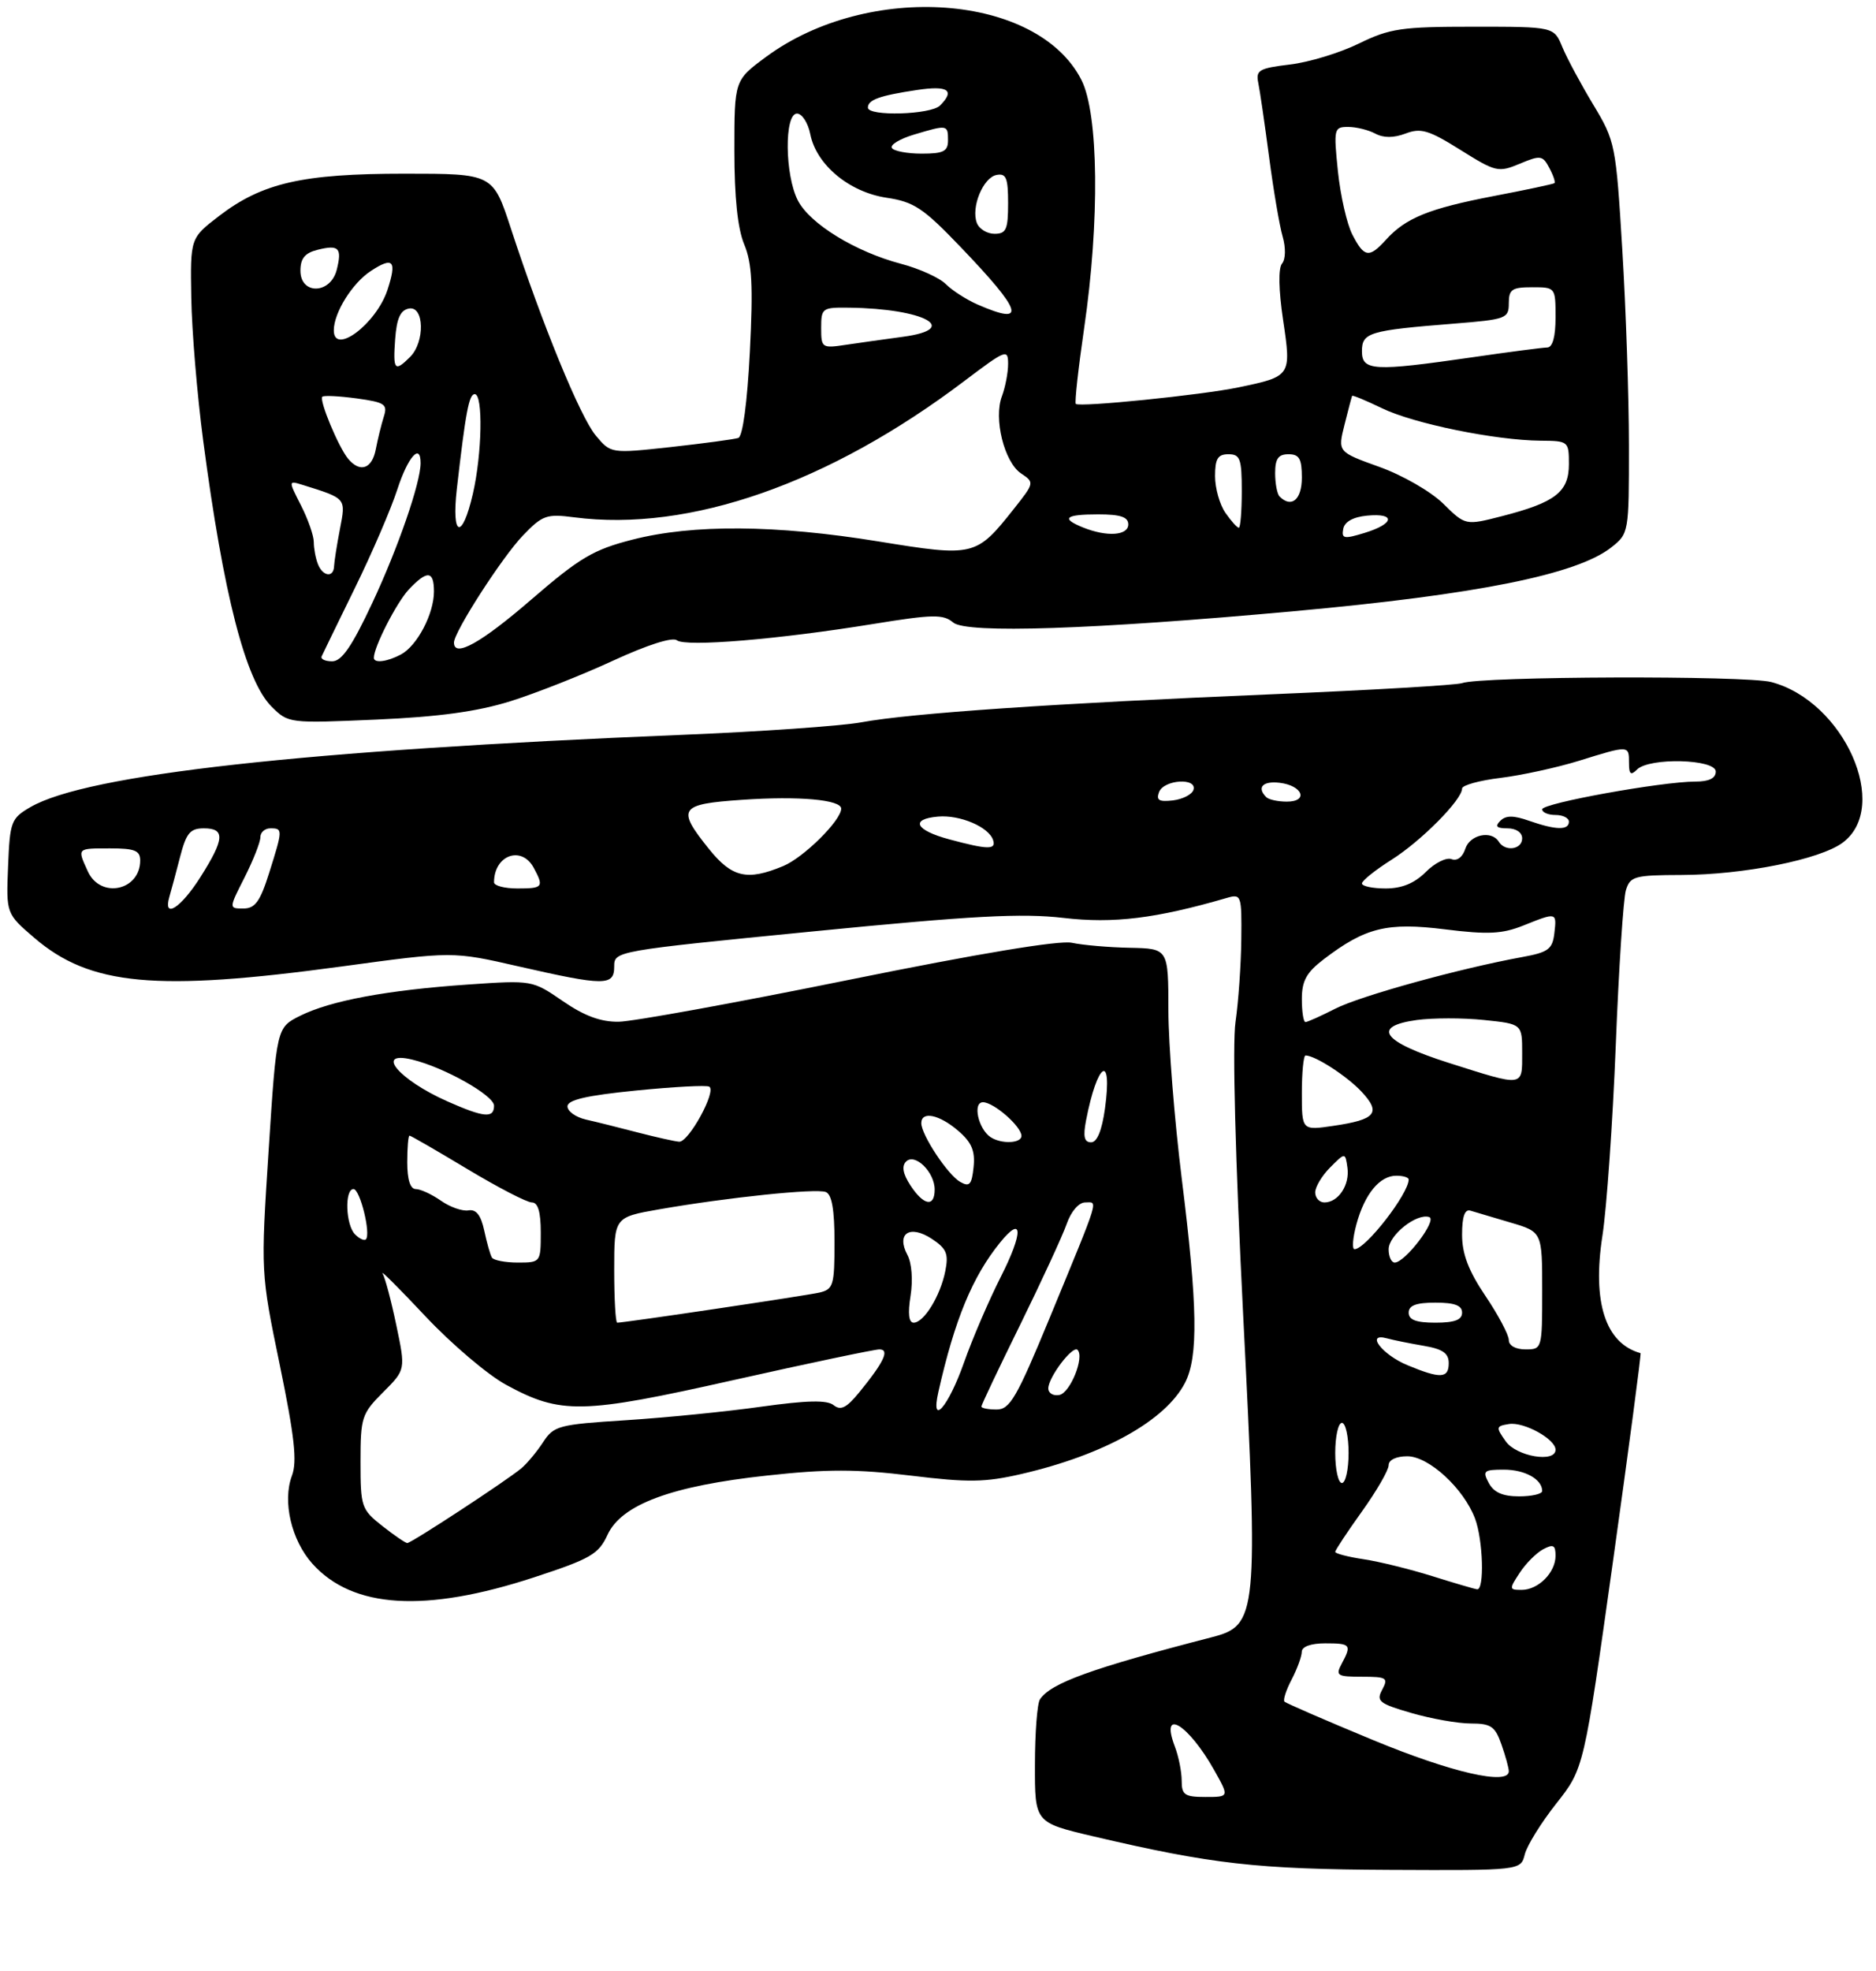 <?xml version="1.0" encoding="UTF-8" standalone="no"?>
<!DOCTYPE svg PUBLIC "-//W3C//DTD SVG 1.1//EN" "http://www.w3.org/Graphics/SVG/1.1/DTD/svg11.dtd" >
<svg xmlns="http://www.w3.org/2000/svg" xmlns:xlink="http://www.w3.org/1999/xlink" version="1.1" viewBox="0 0 281 295">
 <g >
 <path fill="currentColor"
d=" M 228.39 277.60 C 228.72 276.27 230.85 272.84 233.12 269.97 C 237.25 264.74 237.25 264.74 241.61 233.68 C 244.00 216.60 245.86 202.60 245.73 202.56 C 240.47 201.10 238.48 194.96 240.02 185.00 C 240.66 180.88 241.56 168.05 242.02 156.50 C 242.47 144.95 243.16 134.49 243.54 133.25 C 244.18 131.18 244.83 131.00 251.87 130.98 C 261.14 130.96 272.61 128.67 276.00 126.15 C 283.25 120.78 276.23 104.98 265.31 102.10 C 261.48 101.10 221.86 101.23 219.00 102.26 C 218.18 102.56 205.35 103.31 190.50 103.93 C 157.99 105.29 136.43 106.76 129.00 108.13 C 125.97 108.68 113.83 109.53 102.00 110.01 C 45.58 112.31 12.96 115.93 4.54 120.83 C 1.66 122.51 1.48 122.98 1.21 129.69 C 0.92 136.77 0.92 136.77 5.16 140.41 C 13.51 147.55 23.32 148.46 51.15 144.68 C 67.81 142.41 67.81 142.41 77.65 144.66 C 90.59 147.61 92.00 147.61 92.00 144.68 C 92.00 142.37 92.14 142.35 121.75 139.43 C 145.72 137.07 153.02 136.68 159.32 137.41 C 166.79 138.28 173.15 137.50 183.75 134.42 C 185.93 133.79 186.00 133.97 185.93 140.63 C 185.89 144.41 185.50 149.97 185.06 153.00 C 184.58 156.32 185.04 173.72 186.21 196.86 C 188.49 241.85 188.35 243.32 181.53 245.08 C 163.47 249.75 157.38 251.95 155.77 254.39 C 155.36 255.00 155.02 259.40 155.02 264.17 C 155.00 272.83 155.00 272.83 163.75 274.89 C 181.55 279.06 188.26 279.82 208.14 279.91 C 227.78 280.00 227.78 280.00 228.39 277.60 Z  M 80.00 236.12 C 88.48 233.34 89.66 232.66 91.00 229.75 C 93.10 225.21 100.57 222.43 114.92 220.88 C 123.88 219.90 128.32 219.91 136.40 220.89 C 145.06 221.95 147.56 221.91 153.04 220.64 C 165.38 217.78 174.58 212.65 177.50 207.00 C 179.51 203.11 179.39 195.51 177.01 176.44 C 175.92 167.67 175.02 156.34 175.01 151.25 C 175.00 142.00 175.00 142.00 169.25 141.88 C 166.09 141.82 162.17 141.48 160.55 141.13 C 158.67 140.73 146.62 142.73 127.05 146.70 C 110.25 150.11 94.78 152.92 92.68 152.95 C 89.98 152.99 87.53 152.08 84.30 149.86 C 79.74 146.73 79.72 146.72 70.12 147.38 C 58.03 148.21 49.51 149.79 44.96 152.06 C 41.43 153.82 41.43 153.82 40.24 172.16 C 39.05 190.50 39.05 190.50 41.91 204.34 C 44.12 215.07 44.53 218.79 43.73 220.90 C 42.28 224.74 43.64 230.57 46.80 234.09 C 52.84 240.80 63.69 241.46 80.00 236.12 Z  M 76.46 104.97 C 80.28 103.77 87.21 101.04 91.85 98.89 C 96.95 96.54 100.73 95.33 101.39 95.85 C 102.72 96.87 116.56 95.72 130.78 93.41 C 139.77 91.95 141.28 91.93 142.78 93.19 C 144.77 94.87 163.68 94.24 193.87 91.49 C 221.25 89.00 236.19 86.00 241.34 81.95 C 243.98 79.87 244.00 79.76 243.99 66.68 C 243.99 59.43 243.54 46.25 243.00 37.39 C 242.04 21.64 241.95 21.15 238.65 15.67 C 236.79 12.59 234.70 8.70 234.01 7.03 C 232.76 4.00 232.76 4.00 220.73 4.00 C 209.90 4.00 208.19 4.25 203.54 6.52 C 200.70 7.91 196.05 9.33 193.20 9.66 C 188.61 10.21 188.08 10.51 188.47 12.39 C 188.71 13.55 189.44 18.54 190.09 23.48 C 190.74 28.42 191.65 33.79 192.12 35.40 C 192.61 37.11 192.57 38.81 192.03 39.46 C 191.46 40.16 191.52 43.38 192.19 47.90 C 193.44 56.31 193.42 56.34 185.50 57.99 C 179.98 59.14 161.71 60.99 161.14 60.46 C 160.95 60.27 161.51 55.17 162.39 49.13 C 164.74 33.07 164.56 17.02 161.98 11.96 C 155.40 -0.95 130.08 -2.79 114.75 8.51 C 110.00 12.02 110.00 12.02 110.00 22.54 C 110.00 29.56 110.49 34.24 111.48 36.60 C 112.64 39.39 112.82 42.76 112.32 52.66 C 111.93 60.27 111.25 65.33 110.59 65.56 C 109.99 65.76 105.45 66.37 100.50 66.92 C 91.50 67.90 91.50 67.90 89.24 65.20 C 86.90 62.40 81.22 48.55 76.54 34.25 C 73.84 26.00 73.84 26.00 60.60 26.00 C 45.29 26.00 39.27 27.38 32.79 32.35 C 28.50 35.65 28.50 35.65 28.65 44.57 C 28.73 49.48 29.53 59.12 30.44 66.00 C 33.48 89.06 36.77 101.86 40.67 105.77 C 43.19 108.28 43.27 108.29 56.35 107.72 C 65.74 107.31 71.49 106.52 76.46 104.97 Z  M 177.00 266.57 C 177.00 265.23 176.54 262.91 175.97 261.43 C 173.72 255.51 177.99 258.08 181.87 264.98 C 184.13 269.00 184.13 269.00 180.56 269.00 C 177.45 269.00 177.00 268.69 177.00 266.57 Z  M 205.67 260.48 C 198.61 257.56 192.64 254.97 192.40 254.73 C 192.16 254.49 192.64 252.99 193.48 251.40 C 194.31 249.80 194.99 247.94 194.99 247.25 C 195.00 246.49 196.37 246.00 198.50 246.00 C 202.33 246.00 202.49 246.21 200.96 249.07 C 200.02 250.83 200.29 251.00 204.00 251.00 C 207.71 251.00 207.98 251.17 207.04 252.93 C 206.11 254.66 206.56 255.02 211.41 256.43 C 214.38 257.29 218.38 258.00 220.31 258.00 C 223.33 258.00 223.95 258.43 224.90 261.15 C 225.51 262.88 226.00 264.68 226.00 265.15 C 226.00 267.31 217.38 265.33 205.67 260.48 Z  M 214.50 235.93 C 211.20 234.90 206.59 233.76 204.25 233.41 C 201.91 233.06 200.00 232.56 200.00 232.31 C 200.00 232.05 201.80 229.33 204.00 226.26 C 206.20 223.19 208.00 220.07 208.00 219.34 C 208.00 218.54 209.13 218.00 210.80 218.00 C 214.01 218.00 219.24 222.81 220.94 227.32 C 222.15 230.54 222.37 238.05 221.25 237.91 C 220.84 237.86 217.80 236.97 214.50 235.93 Z  M 227.62 235.46 C 228.53 234.06 230.12 232.47 231.14 231.92 C 232.66 231.11 233.00 231.29 233.00 232.89 C 233.00 235.41 230.42 238.00 227.91 238.00 C 226.05 238.00 226.03 237.88 227.62 235.46 Z  M 223.00 222.00 C 222.03 220.19 222.24 220.00 225.26 220.00 C 228.42 220.00 231.00 221.44 231.00 223.20 C 231.00 223.64 229.44 224.00 227.54 224.00 C 225.09 224.00 223.75 223.41 223.00 222.00 Z  M 200.00 217.50 C 200.00 215.03 200.45 213.00 201.00 213.00 C 201.55 213.00 202.00 215.03 202.00 217.50 C 202.00 219.97 201.55 222.00 201.00 222.00 C 200.45 222.00 200.00 219.97 200.00 217.50 Z  M 225.53 215.75 C 224.04 213.64 224.07 213.48 226.03 213.17 C 228.28 212.82 233.00 215.43 233.00 217.02 C 233.00 219.03 227.13 218.03 225.53 215.75 Z  M 210.83 204.37 C 207.01 202.79 204.46 199.44 207.76 200.35 C 208.72 200.61 211.19 201.11 213.25 201.46 C 216.09 201.94 217.00 202.57 217.00 204.05 C 217.00 206.36 215.77 206.42 210.83 204.37 Z  M 226.00 200.60 C 226.00 199.83 224.43 196.86 222.50 194.00 C 219.96 190.23 219.00 187.71 219.00 184.83 C 219.00 182.12 219.40 180.97 220.25 181.23 C 220.94 181.43 223.64 182.23 226.25 183.01 C 231.00 184.41 231.00 184.41 231.00 193.21 C 231.00 201.92 230.98 202.00 228.50 202.00 C 227.02 202.00 226.00 201.43 226.00 200.60 Z  M 211.00 196.50 C 211.00 195.42 212.11 195.00 215.00 195.00 C 217.89 195.00 219.00 195.42 219.00 196.50 C 219.00 197.58 217.89 198.00 215.00 198.00 C 212.11 198.00 211.00 197.58 211.00 196.50 Z  M 208.00 187.02 C 208.00 184.90 212.20 181.57 214.08 182.19 C 215.33 182.61 210.47 189.00 208.91 189.00 C 208.41 189.00 208.00 188.11 208.00 187.02 Z  M 203.18 183.25 C 204.41 178.73 206.66 176.00 209.15 176.00 C 210.17 176.00 211.00 176.25 211.00 176.57 C 211.00 178.69 204.55 187.00 202.89 187.00 C 202.49 187.00 202.62 185.31 203.18 183.25 Z  M 197.00 178.50 C 197.00 177.68 198.01 175.99 199.25 174.75 C 201.50 172.50 201.50 172.50 201.83 174.81 C 202.19 177.39 200.46 180.00 198.38 180.00 C 197.62 180.00 197.00 179.32 197.00 178.50 Z  M 195.00 163.61 C 195.00 160.53 195.25 158.00 195.55 158.00 C 196.99 158.00 201.75 161.08 203.94 163.42 C 206.91 166.60 206.09 167.60 199.75 168.53 C 195.00 169.23 195.00 169.23 195.00 163.61 Z  M 217.01 159.11 C 207.06 155.95 205.34 153.64 212.23 152.69 C 214.61 152.37 219.13 152.36 222.28 152.69 C 228.00 153.28 228.00 153.28 228.00 157.64 C 228.00 162.75 228.35 162.71 217.01 159.11 Z  M 195.00 149.55 C 195.00 146.82 195.69 145.57 198.30 143.58 C 204.52 138.84 207.77 138.04 216.45 139.12 C 222.88 139.92 225.01 139.81 228.17 138.55 C 233.19 136.54 233.19 136.54 232.82 139.72 C 232.54 142.09 231.91 142.56 228.00 143.27 C 218.61 144.98 203.77 149.08 200.00 151.00 C 197.84 152.10 195.84 153.00 195.54 153.00 C 195.24 153.00 195.00 151.45 195.00 149.55 Z  M 25.37 134.25 C 25.65 133.29 26.38 130.59 26.98 128.25 C 27.90 124.70 28.48 124.00 30.54 124.00 C 33.76 124.00 33.64 125.59 30.02 131.30 C 27.08 135.94 24.39 137.65 25.37 134.25 Z  M 36.64 131.33 C 37.94 128.76 39.00 126.06 39.00 125.33 C 39.00 124.60 39.67 124.00 40.50 124.00 C 42.37 124.00 42.37 124.16 40.32 130.66 C 38.96 134.97 38.21 136.00 36.45 136.00 C 34.27 136.00 34.27 136.00 36.64 131.33 Z  M 13.16 130.45 C 11.55 126.93 11.48 127.00 16.50 127.00 C 20.17 127.00 21.00 127.33 21.00 128.80 C 21.00 133.34 15.05 134.59 13.16 130.45 Z  M 74.00 132.08 C 74.00 128.00 78.13 126.51 79.96 129.93 C 81.49 132.79 81.33 133.00 77.50 133.00 C 75.58 133.00 74.00 132.59 74.00 132.08 Z  M 204.00 132.25 C 204.00 131.84 206.00 130.24 208.45 128.69 C 212.90 125.88 219.00 119.72 219.00 118.04 C 219.00 117.55 221.59 116.83 224.75 116.45 C 227.91 116.06 233.20 114.91 236.50 113.89 C 244.03 111.55 244.00 111.55 244.00 114.20 C 244.00 115.91 244.27 116.13 245.20 115.20 C 247.04 113.36 257.00 113.62 257.00 115.50 C 257.00 116.50 255.99 117.00 253.95 117.00 C 248.92 117.00 231.00 120.24 231.00 121.15 C 231.00 121.62 231.90 122.00 233.00 122.00 C 234.10 122.00 235.00 122.45 235.00 123.00 C 235.00 124.31 233.06 124.27 229.07 122.88 C 226.69 122.04 225.56 122.04 224.72 122.88 C 223.89 123.71 224.17 124.00 225.80 124.00 C 227.09 124.00 228.00 124.62 228.00 125.50 C 228.00 127.18 225.45 127.54 224.50 126.00 C 223.41 124.24 220.16 124.93 219.48 127.07 C 219.08 128.31 218.26 128.93 217.42 128.61 C 216.65 128.31 214.91 129.18 213.56 130.54 C 211.86 132.23 209.98 133.00 207.55 133.00 C 205.60 133.00 204.00 132.66 204.00 132.25 Z  M 106.17 127.06 C 101.31 121.01 101.75 120.37 111.14 119.73 C 119.66 119.14 126.00 119.71 126.00 121.05 C 126.00 122.81 120.39 128.36 117.33 129.64 C 111.91 131.90 109.63 131.37 106.17 127.06 Z  M 142.20 125.65 C 137.11 124.29 136.27 122.61 140.50 122.24 C 143.79 121.95 148.11 123.79 148.75 125.75 C 149.24 127.22 148.00 127.21 142.20 125.65 Z  M 173.61 118.57 C 174.33 116.69 179.37 116.38 178.76 118.25 C 178.53 118.94 177.15 119.64 175.68 119.82 C 173.60 120.06 173.15 119.79 173.61 118.57 Z  M 189.67 119.33 C 188.21 117.88 189.14 116.88 191.67 117.18 C 195.12 117.59 196.04 120.00 192.75 120.00 C 191.42 120.00 190.03 119.70 189.67 119.33 Z  M 57.25 228.42 C 54.13 225.96 54.00 225.56 54.00 218.83 C 54.00 212.18 54.18 211.62 57.38 208.42 C 60.76 205.04 60.76 205.04 59.37 198.41 C 58.61 194.77 57.68 191.27 57.31 190.64 C 56.94 190.01 59.82 192.89 63.72 197.04 C 67.61 201.18 73.05 205.80 75.79 207.29 C 84.01 211.76 87.12 211.70 109.93 206.58 C 121.17 204.06 130.98 202.00 131.72 202.00 C 133.31 202.00 132.42 203.88 128.67 208.47 C 126.79 210.76 125.92 211.19 124.87 210.35 C 123.87 209.55 120.91 209.62 114.00 210.58 C 108.78 211.32 99.67 212.22 93.77 212.60 C 83.66 213.24 82.95 213.43 81.35 215.89 C 80.41 217.33 78.94 219.09 78.08 219.81 C 75.82 221.69 61.60 231.00 61.00 230.99 C 60.73 230.98 59.04 229.83 57.25 228.42 Z  M 140.56 208.35 C 143.00 197.54 145.66 191.10 149.81 185.99 C 153.24 181.76 153.29 184.48 149.90 191.15 C 148.13 194.64 145.64 200.42 144.39 203.98 C 142.04 210.63 139.35 213.71 140.56 208.35 Z  M 147.00 210.55 C 147.00 210.31 149.62 204.78 152.83 198.27 C 156.03 191.75 159.16 184.98 159.78 183.21 C 160.43 181.34 161.59 180.00 162.55 180.00 C 164.48 180.00 164.87 178.74 157.24 197.25 C 152.29 209.24 151.27 211.00 149.28 211.00 C 148.03 211.00 147.00 210.80 147.00 210.55 Z  M 157.02 207.82 C 157.05 206.14 160.69 201.35 161.40 202.07 C 162.47 203.14 160.31 208.51 158.68 208.82 C 157.76 209.00 157.01 208.55 157.02 207.82 Z  M 92.00 190.10 C 92.00 182.21 92.00 182.21 98.75 181.03 C 108.96 179.25 122.22 177.87 123.69 178.44 C 124.60 178.78 125.00 181.10 125.00 185.95 C 125.00 192.40 124.82 193.00 122.75 193.49 C 120.76 193.95 93.58 198.00 92.45 198.00 C 92.20 198.00 92.00 194.45 92.00 190.10 Z  M 136.39 193.97 C 136.76 191.63 136.57 189.06 135.92 187.86 C 134.21 184.65 136.26 183.28 139.56 185.44 C 141.79 186.91 142.11 187.68 141.59 190.29 C 140.85 194.00 138.39 198.00 136.85 198.00 C 136.12 198.00 135.96 196.63 136.39 193.97 Z  M 73.68 188.25 C 73.43 187.84 72.92 186.02 72.53 184.20 C 72.03 181.89 71.32 180.99 70.16 181.19 C 69.25 181.34 67.39 180.69 66.03 179.73 C 64.67 178.78 62.98 178.00 62.28 178.00 C 61.45 178.00 61.00 176.58 61.00 174.00 C 61.00 171.80 61.15 170.00 61.34 170.00 C 61.53 170.00 65.42 172.25 70.00 175.00 C 74.58 177.75 78.92 180.00 79.66 180.00 C 80.58 180.00 81.00 181.40 81.00 184.50 C 81.00 188.96 80.97 189.00 77.56 189.00 C 75.67 189.00 73.92 188.66 73.68 188.25 Z  M 53.18 184.78 C 51.77 183.37 51.59 178.00 52.95 178.00 C 53.93 178.00 55.59 184.74 54.80 185.53 C 54.56 185.77 53.83 185.43 53.18 184.78 Z  M 136.37 177.45 C 135.25 175.73 135.03 174.57 135.72 173.88 C 137.04 172.56 140.00 175.45 140.00 178.07 C 140.00 180.76 138.36 180.48 136.37 177.45 Z  M 143.83 176.93 C 141.97 175.88 138.00 169.89 138.00 168.13 C 138.00 166.28 140.70 166.84 143.52 169.27 C 145.55 171.01 146.08 172.28 145.83 174.71 C 145.56 177.34 145.22 177.72 143.83 176.93 Z  M 95.50 169.52 C 92.75 168.80 89.26 167.93 87.75 167.59 C 86.24 167.24 85.00 166.36 85.00 165.62 C 85.00 164.65 87.85 163.99 95.25 163.25 C 100.89 162.69 105.83 162.42 106.24 162.67 C 107.36 163.33 103.15 171.01 101.73 170.91 C 101.05 170.86 98.25 170.23 95.50 169.52 Z  M 148.38 170.23 C 146.53 169.01 145.65 165.00 147.24 165.00 C 148.85 165.00 153.00 168.63 153.00 170.04 C 153.00 171.17 149.99 171.29 148.38 170.23 Z  M 162.67 167.75 C 164.36 158.98 166.67 157.50 165.51 165.94 C 165.05 169.24 164.33 171.00 163.43 171.00 C 162.41 171.00 162.21 170.15 162.67 167.75 Z  M 67.01 164.87 C 59.75 161.65 56.04 157.25 61.75 158.62 C 66.54 159.78 74.00 163.98 74.00 165.52 C 74.00 167.44 72.50 167.30 67.01 164.87 Z  M 48.18 98.25 C 48.37 97.84 50.61 93.22 53.17 88.00 C 55.73 82.78 58.59 76.14 59.52 73.25 C 61.10 68.39 63.00 66.24 63.00 69.32 C 63.00 72.26 59.63 82.01 55.77 90.25 C 52.71 96.78 51.18 99.00 49.75 99.00 C 48.70 99.00 47.99 98.66 48.18 98.25 Z  M 56.00 98.47 C 56.00 96.84 59.40 90.21 61.22 88.26 C 63.98 85.33 65.00 85.40 65.00 88.55 C 65.00 91.88 62.49 96.67 60.06 97.97 C 57.98 99.08 56.00 99.32 56.00 98.47 Z  M 68.00 96.19 C 68.00 94.60 75.19 83.44 78.31 80.18 C 81.25 77.12 81.86 76.90 86.00 77.44 C 103.27 79.68 124.21 72.36 144.52 56.98 C 150.66 52.34 151.00 52.21 151.00 54.47 C 151.00 55.79 150.58 57.96 150.08 59.30 C 148.80 62.65 150.42 69.18 152.94 70.87 C 154.96 72.22 154.95 72.28 151.86 76.18 C 146.21 83.31 145.91 83.38 131.58 81.05 C 116.20 78.55 103.79 78.46 94.74 80.78 C 88.87 82.28 86.86 83.47 79.58 89.75 C 72.06 96.25 68.00 98.51 68.00 96.19 Z  M 47.61 84.42 C 47.27 83.55 47.00 82.07 47.00 81.13 C 47.00 80.19 46.14 77.73 45.09 75.67 C 43.18 71.92 43.18 71.92 45.34 72.59 C 51.90 74.64 51.82 74.54 50.92 79.18 C 50.46 81.56 50.07 84.06 50.04 84.75 C 49.98 86.53 48.33 86.30 47.61 84.42 Z  M 201.20 79.17 C 201.40 78.10 202.69 77.39 204.76 77.19 C 209.09 76.77 208.89 78.39 204.44 79.76 C 201.31 80.72 200.92 80.65 201.20 79.17 Z  M 162.25 78.97 C 158.84 77.60 159.53 77.00 164.50 77.00 C 167.83 77.00 169.00 77.39 169.00 78.50 C 169.00 80.18 165.81 80.40 162.25 78.97 Z  M 68.42 73.25 C 69.75 61.64 70.25 59.00 71.11 59.00 C 72.38 59.00 72.21 67.94 70.83 73.92 C 69.22 80.89 67.61 80.44 68.42 73.25 Z  M 183.56 76.78 C 182.70 75.56 182.00 73.08 182.00 71.28 C 182.00 68.67 182.41 68.00 184.00 68.00 C 185.76 68.00 186.00 68.67 186.00 73.50 C 186.00 76.53 185.80 79.00 185.56 79.00 C 185.31 79.00 184.41 78.00 183.56 76.78 Z  M 216.17 75.39 C 214.31 73.57 210.07 71.13 206.60 69.89 C 200.37 67.65 200.37 67.65 201.39 63.58 C 201.95 61.33 202.47 59.39 202.53 59.26 C 202.60 59.12 204.62 59.96 207.02 61.12 C 211.77 63.42 223.98 65.91 230.75 65.97 C 234.93 66.00 235.00 66.06 235.00 69.48 C 235.00 73.64 232.98 75.21 225.00 77.26 C 219.50 78.67 219.50 78.67 216.17 75.39 Z  M 191.67 74.33 C 191.30 73.97 191.00 72.39 191.00 70.83 C 191.00 68.67 191.47 68.00 193.00 68.00 C 194.62 68.00 195.00 68.67 195.00 71.50 C 195.00 74.79 193.45 76.11 191.67 74.33 Z  M 52.14 68.67 C 50.70 66.93 47.77 59.90 48.28 59.39 C 48.50 59.17 50.81 59.29 53.41 59.64 C 57.67 60.23 58.09 60.51 57.48 62.40 C 57.12 63.55 56.58 65.74 56.29 67.25 C 55.73 70.20 53.93 70.82 52.14 68.67 Z  M 59.19 50.76 C 59.42 47.66 59.97 46.43 61.25 46.19 C 63.55 45.75 63.68 51.17 61.43 53.43 C 59.11 55.74 58.85 55.43 59.19 50.76 Z  M 204.00 52.58 C 204.00 49.78 205.08 49.46 217.75 48.45 C 225.61 47.82 226.00 47.68 226.00 45.40 C 226.00 43.32 226.47 43.00 229.50 43.00 C 232.98 43.00 233.00 43.02 233.00 47.50 C 233.00 50.42 232.56 52.01 231.75 52.02 C 231.06 52.03 226.00 52.69 220.50 53.49 C 205.76 55.62 204.00 55.53 204.00 52.58 Z  M 123.00 49.09 C 123.00 46.11 123.16 46.00 127.25 46.06 C 138.42 46.21 144.01 49.23 135.29 50.41 C 132.66 50.76 128.81 51.31 126.75 51.61 C 123.11 52.16 123.00 52.09 123.00 49.09 Z  M 50.00 49.45 C 50.00 46.82 52.77 42.38 55.54 40.57 C 58.91 38.36 59.48 39.01 58.03 43.42 C 56.35 48.49 50.00 53.26 50.00 49.45 Z  M 146.46 45.60 C 144.78 44.87 142.63 43.49 141.68 42.54 C 140.73 41.58 137.70 40.21 134.96 39.49 C 128.13 37.69 121.31 33.51 119.51 30.01 C 117.55 26.23 117.46 17.00 119.38 17.00 C 120.13 17.00 121.03 18.39 121.37 20.09 C 122.28 24.67 127.20 28.76 132.79 29.60 C 136.89 30.21 138.29 31.14 143.81 36.90 C 153.22 46.71 153.86 48.82 146.46 45.60 Z  M 45.00 40.52 C 45.00 38.69 45.67 37.87 47.55 37.40 C 50.76 36.59 51.26 37.11 50.44 40.38 C 49.52 44.05 45.00 44.17 45.00 40.52 Z  M 202.57 35.13 C 201.75 33.55 200.78 29.28 200.40 25.63 C 199.75 19.26 199.81 19.00 201.93 19.00 C 203.14 19.00 204.97 19.45 206.00 20.00 C 207.25 20.67 208.75 20.66 210.54 19.99 C 212.82 19.12 214.01 19.47 218.75 22.44 C 224.04 25.75 224.43 25.85 227.64 24.51 C 230.74 23.21 231.07 23.25 232.07 25.14 C 232.67 26.26 233.01 27.28 232.83 27.42 C 232.65 27.56 228.51 28.44 223.63 29.37 C 214.03 31.22 210.55 32.63 207.59 35.90 C 205.08 38.67 204.34 38.56 202.57 35.13 Z  M 146.32 33.38 C 145.42 31.04 147.25 26.58 149.27 26.19 C 150.71 25.91 151.00 26.63 151.00 30.43 C 151.00 34.36 150.71 35.00 148.97 35.00 C 147.85 35.00 146.66 34.27 146.32 33.38 Z  M 133.59 22.15 C 133.30 21.68 134.79 20.78 136.90 20.15 C 141.91 18.65 142.00 18.66 142.00 21.00 C 142.00 22.66 141.33 23.00 138.06 23.00 C 135.89 23.00 133.88 22.62 133.59 22.15 Z  M 130.00 16.11 C 130.00 14.94 131.74 14.31 137.37 13.47 C 142.01 12.77 143.09 13.51 140.80 15.80 C 139.42 17.18 130.00 17.45 130.00 16.11 Z "/>
</g>
</svg>
